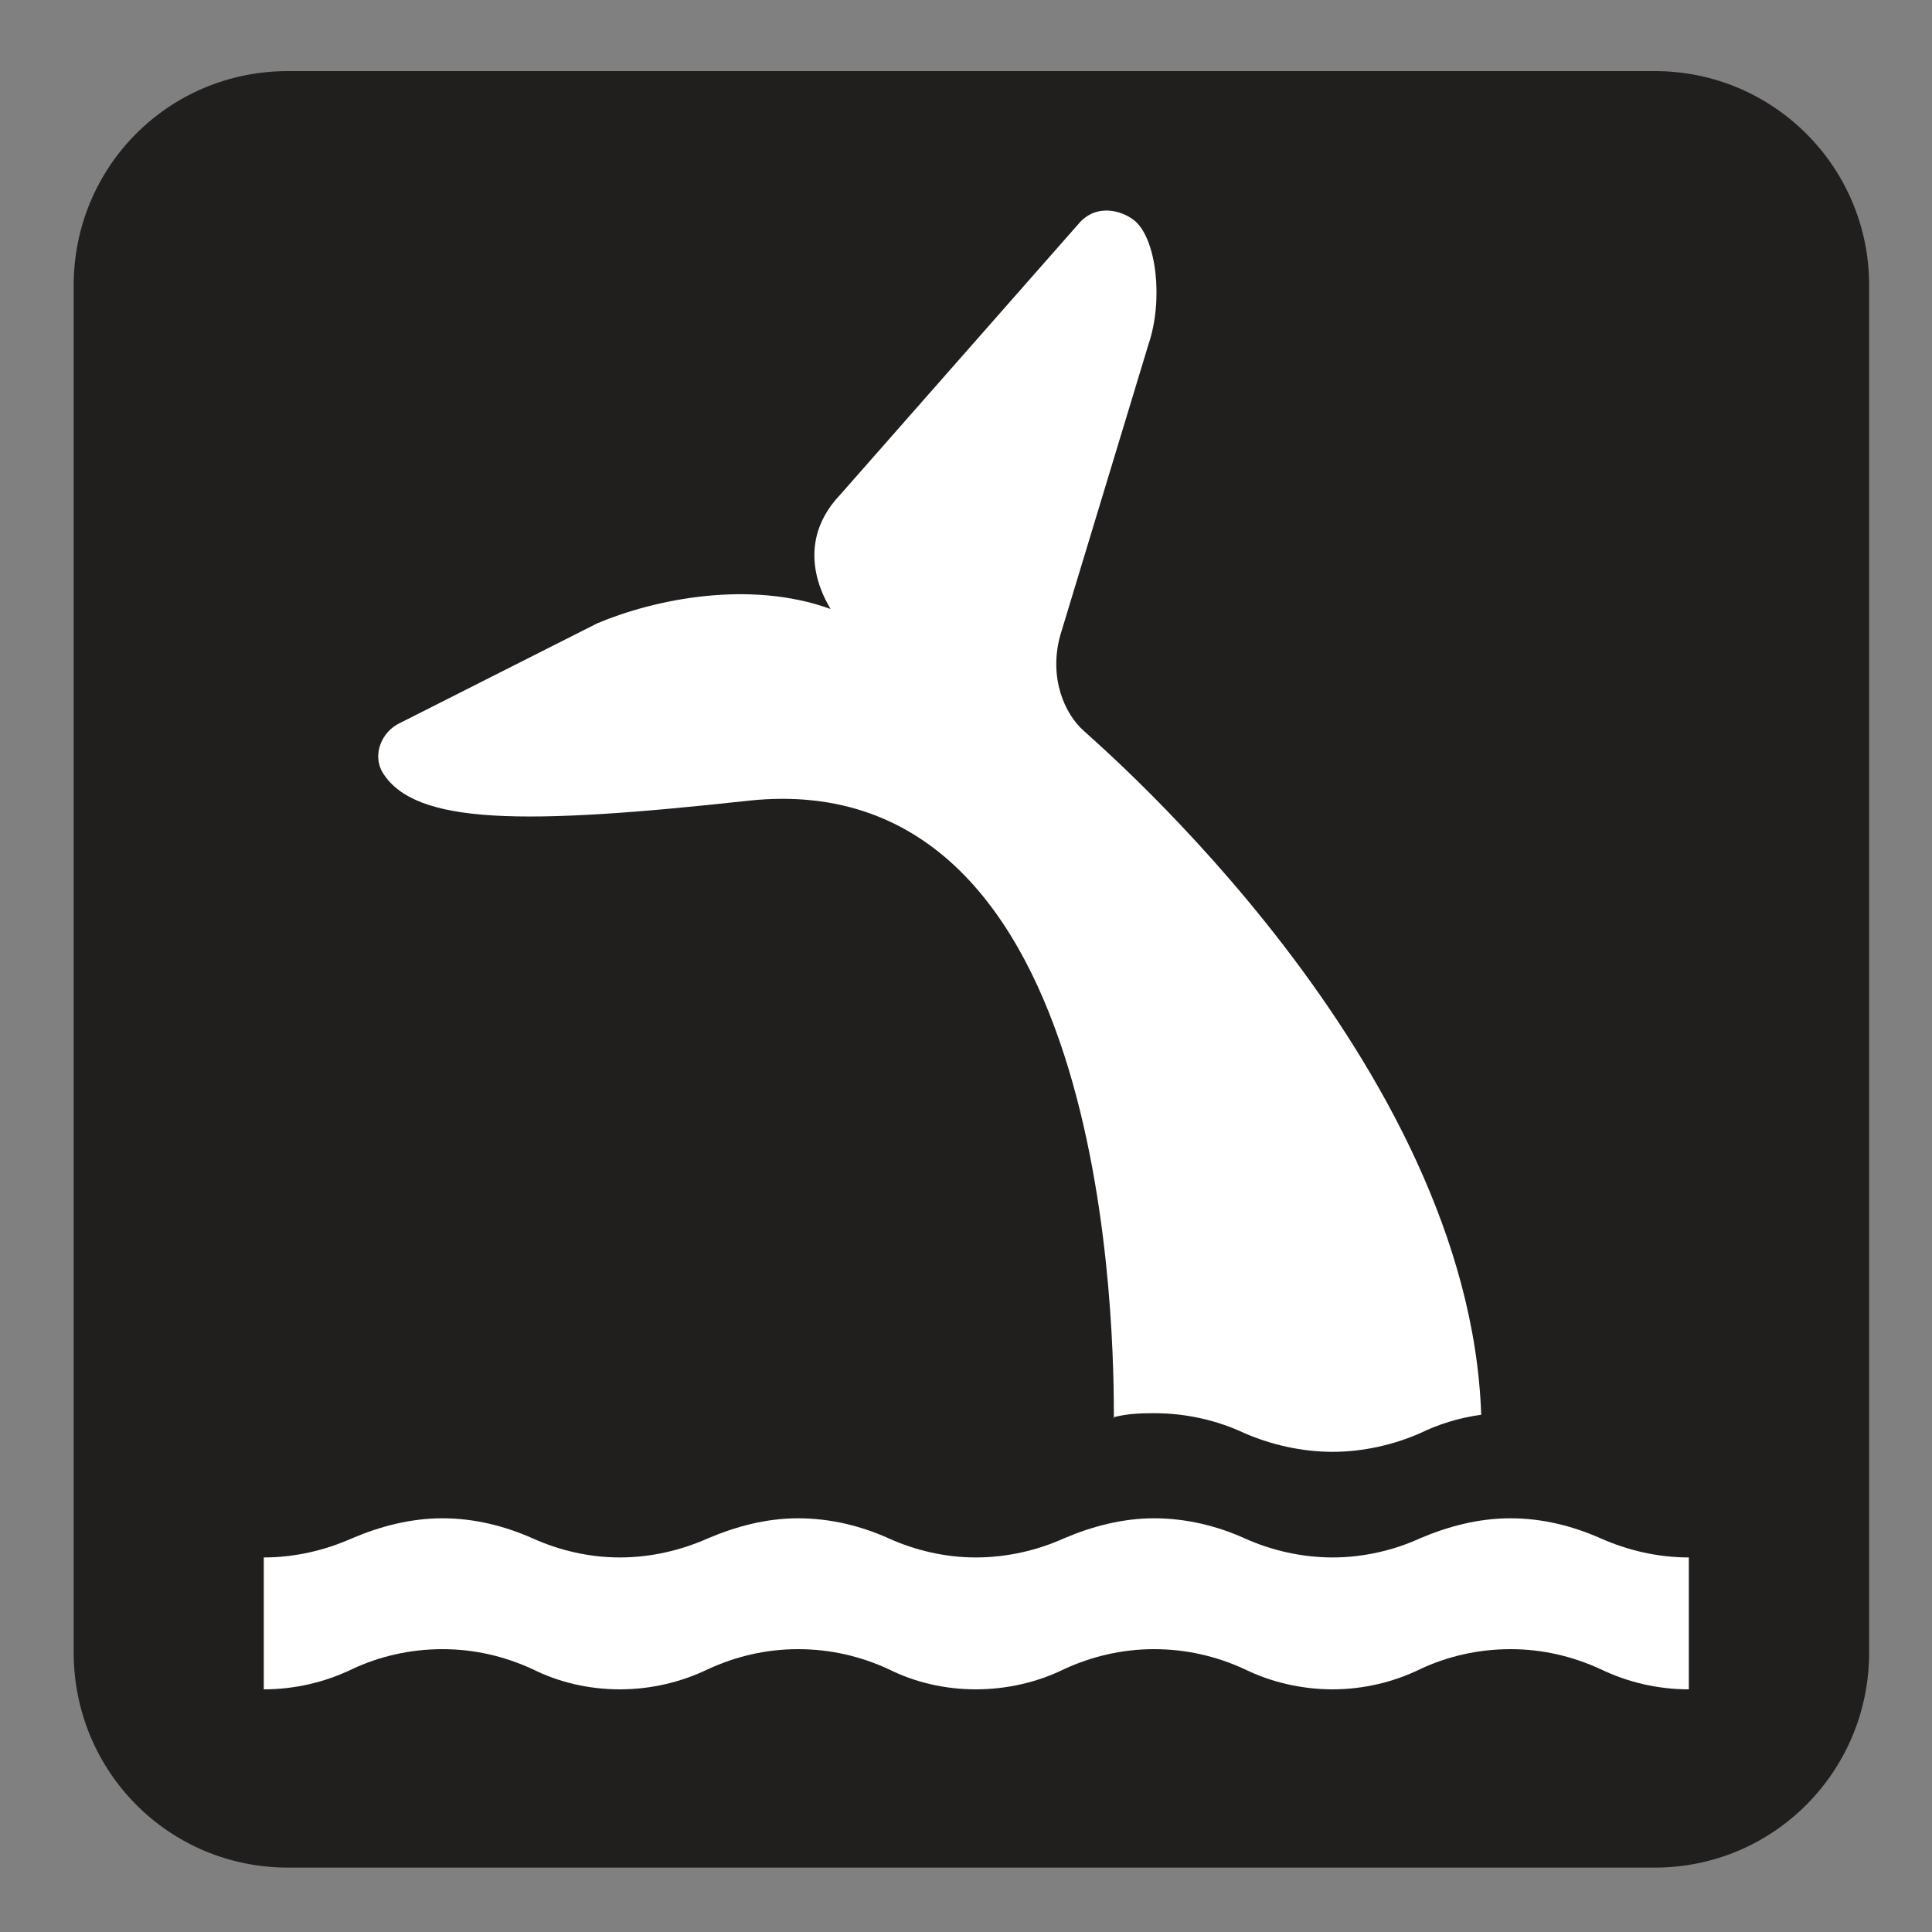 <?xml version="1.0" encoding="UTF-8" standalone="no"?>
<!-- Created with Inkscape (http://www.inkscape.org/) -->

<svg
   xmlns:dc="http://purl.org/dc/elements/1.1/"
   xmlns:cc="http://creativecommons.org/ns#"
   xmlns:rdf="http://www.w3.org/1999/02/22-rdf-syntax-ns#"
   xmlns:svg="http://www.w3.org/2000/svg"
   xmlns="http://www.w3.org/2000/svg"
   xmlns:sodipodi="http://sodipodi.sourceforge.net/DTD/sodipodi-0.dtd"
   xmlns:inkscape="http://www.inkscape.org/namespaces/inkscape"
   width="3.75mm"
   height="3.75mm"
   viewBox="0 0 3.75 3.75"
   version="1.1"
   id="svg13826"
   inkscape:version="0.92.1 r15371"
   sodipodi:docname="whale_viewing_dark.svg">
  <rect x="0" y="0" width="3.75" height="3.75" fill="#808080" stroke="none"/>
  <defs
     id="defs13820" />
  <sodipodi:namedview
     id="base"
     pagecolor="#ffffff"
     bordercolor="#666666"
     borderopacity="1.0"
     inkscape:pageopacity="0.0"
     inkscape:pageshadow="2"
     inkscape:zoom="30.586462"
     inkscape:cx="6.9619327"
     inkscape:cy="6.5754939"
     inkscape:document-units="mm"
     inkscape:current-layer="layer1"
     showgrid="false"
     inkscape:window-width="742"
     inkscape:window-height="651"
     inkscape:window-x="624"
     inkscape:window-y="54"
     inkscape:window-maximized="0"
     showguides="true"
     inkscape:guide-bbox="true"
     gridtolerance="10"
     guidetolerance="2">
    <inkscape:grid
       type="xygrid"
       id="grid13828" />
    <sodipodi:guide
       position="0.13,3.848"
       orientation="1,0"
       id="guide20533"
       inkscape:locked="false" />
    <sodipodi:guide
       position="1.917,3.613"
       orientation="0,1"
       id="guide20535"
       inkscape:locked="false" />
  </sodipodi:namedview>
  <g
     inkscape:label="Layer 1"
     inkscape:groupmode="layer"
     id="layer1"
     transform="translate(0,-293.25)">
    <path
       inkscape:connector-curvature="0"
       id="path5989"
       d="m 0.558,293.459 c -0.19,0 -0.345,0.156 -0.345,0.346 v 2.654 c 0,0.19 0.154,0.346 0.345,0.346 H 3.212 c 0.19,0 0.346,-0.156 0.346,-0.346 v -2.654 c 0,-0.19 -0.156,-0.346 -0.346,-0.346 z m 0,0"
       style="fill:#ffffff;fill-opacity:1;fill-rule:nonzero;stroke:none;stroke-width:0.353" />
    <path
       inkscape:connector-curvature="0"
       id="path5991"
       d="m 3.212,296.875 c 0.23,0 0.416,-0.186 0.416,-0.418 v -2.653 c 0,-0.23 -0.186,-0.416 -0.416,-0.416 H 0.559 c -0.232,0 -0.416,0.186 -0.416,0.416 v 2.653 c 0,0.232 0.185,0.418 0.416,0.418 z m 0,0"
       style="fill:#211e1e;fill-opacity:1;fill-rule:nonzero;stroke:none;stroke-width:0.353" />
    <path
       inkscape:connector-curvature="0"
       id="path5993"
       d="m 3.278,296.529 c -0.061,0 -0.119,-0.014 -0.171,-0.039 -0.054,-0.025 -0.113,-0.039 -0.175,-0.039 -0.063,0 -0.123,0.014 -0.176,0.039 -0.051,0.025 -0.11,0.039 -0.169,0.039 -0.061,0 -0.12,-0.014 -0.171,-0.039 -0.054,-0.025 -0.113,-0.039 -0.176,-0.039 -0.062,0 -0.121,0.014 -0.175,0.039 -0.051,0.025 -0.11,0.039 -0.171,0.039 -0.061,0 -0.119,-0.014 -0.169,-0.039 -0.054,-0.025 -0.113,-0.039 -0.176,-0.039 -0.062,0 -0.121,0.014 -0.175,0.039 -0.052,0.025 -0.11,0.039 -0.171,0.039 -0.061,0 -0.119,-0.014 -0.169,-0.039 -0.054,-0.025 -0.113,-0.039 -0.175,-0.039 -0.063,0 -0.123,0.014 -0.176,0.039 -0.052,0.025 -0.11,0.039 -0.171,0.039 v -0.256 c 0.061,0 0.119,-0.014 0.171,-0.037 0.054,-0.023 0.113,-0.039 0.176,-0.039 0.062,0 0.121,0.015 0.175,0.039 0.051,0.023 0.109,0.037 0.169,0.037 0.061,0 0.119,-0.014 0.171,-0.037 0.054,-0.023 0.113,-0.039 0.175,-0.039 0.063,0 0.123,0.015 0.176,0.039 0.051,0.023 0.109,0.037 0.169,0.037 0.061,0 0.12,-0.014 0.171,-0.037 0.054,-0.023 0.113,-0.039 0.175,-0.039 0.063,0 0.123,0.015 0.176,0.039 0.051,0.023 0.11,0.037 0.171,0.037 0.059,0 0.119,-0.014 0.169,-0.037 0.054,-0.023 0.113,-0.039 0.176,-0.039 0.062,0 0.121,0.015 0.175,0.039 0.052,0.023 0.11,0.037 0.171,0.037 z m 0,0"
       style="fill:#ffffff;fill-opacity:1;fill-rule:nonzero;stroke:none;stroke-width:0.353" />
    <path
       inkscape:connector-curvature="0"
       id="path5995"
       d="m 2.161,296.001 c 0.026,-0.007 0.052,-0.008 0.079,-0.008 0.063,0 0.123,0.014 0.176,0.039 0.051,0.022 0.11,0.036 0.171,0.036 0.059,0 0.119,-0.014 0.169,-0.036 0.037,-0.018 0.076,-0.03 0.119,-0.036 -0.023,-0.685 -0.739,-1.297 -0.772,-1.328 -0.036,-0.032 -0.068,-0.102 -0.045,-0.185 l 0.171,-0.564 c 0.03,-0.088 0.015,-0.205 -0.026,-0.24 -0.025,-0.021 -0.076,-0.035 -0.11,0.006 l -0.462,0.525 c -0.102,0.107 -0.017,0.222 -0.019,0.222 -0.157,-0.057 -0.342,-0.019 -0.453,0.028 l -0.382,0.193 c -0.037,0.017 -0.055,0.063 -0.034,0.097 0.063,0.101 0.273,0.102 0.711,0.054 0.708,-0.074 0.708,1.058 0.708,1.199"
       style="fill:#ffffff;fill-opacity:1;fill-rule:nonzero;stroke:none;stroke-width:0.353" />
  </g>
</svg>
